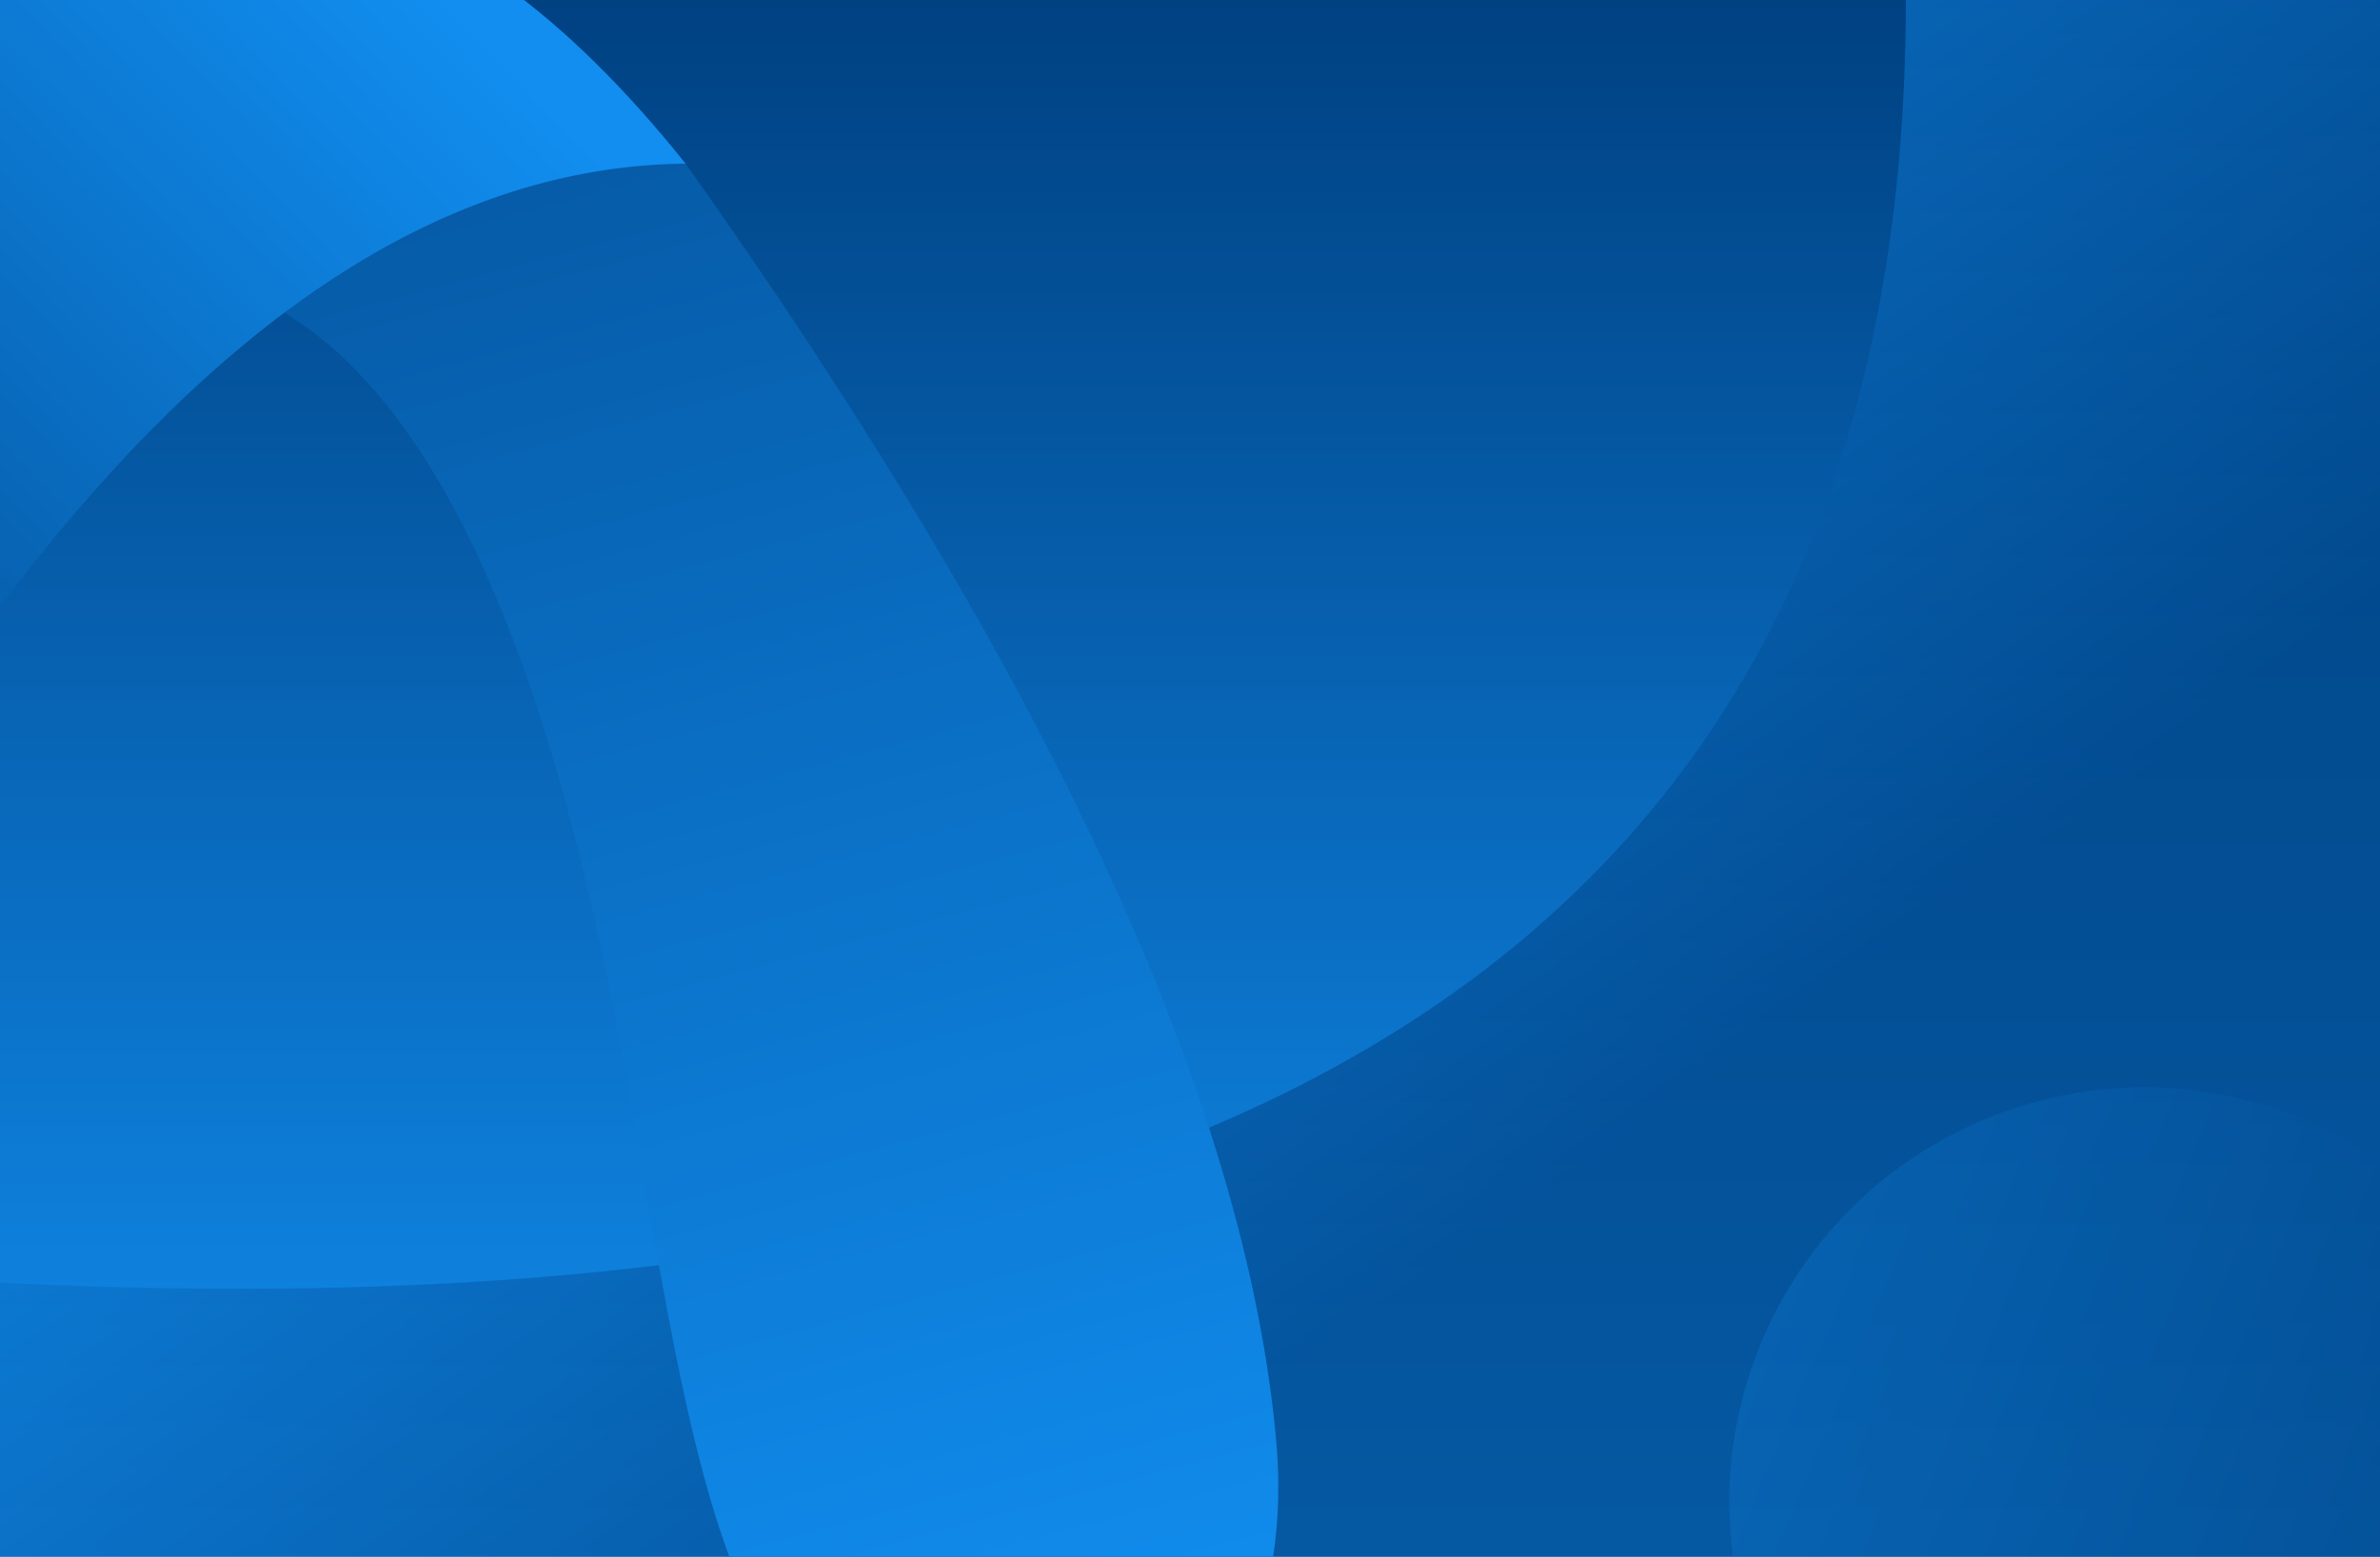 <svg xmlns="http://www.w3.org/2000/svg" xmlns:xlink="http://www.w3.org/1999/xlink" width="1024" height="670" viewBox="0 0 1024 670">
    <defs>
        <linearGradient id="prefix__b" x1="26.361%" x2="26.361%" y1="0%" y2="100%">
            <stop offset="0%" stop-color="#004182"/>
            <stop offset="100%" stop-color="#118EF0"/>
        </linearGradient>
        <linearGradient id="prefix__c" x1="19.616%" x2="67.634%" y1="28.595%" y2="73.242%">
            <stop offset="0%" stop-color="#118EF0"/>
            <stop offset="100%" stop-color="#004182"/>
        </linearGradient>
        <linearGradient id="prefix__d" x1="80.344%" x2="-4.617%" y1="58.147%" y2="23.09%">
            <stop offset="0%" stop-color="#004182"/>
            <stop offset="100%" stop-color="#118EF0"/>
        </linearGradient>
        <linearGradient id="prefix__f" x1="38.42%" x2="15.234%" y1="95.463%" y2="-40.106%">
            <stop offset="0%" stop-color="#118EF0"/>
            <stop offset="100%" stop-color="#004182"/>
        </linearGradient>
        <linearGradient id="prefix__g" x1="69.391%" x2="25.931%" y1="0%" y2="61.257%">
            <stop offset="0%" stop-color="#118EF0"/>
            <stop offset="100%" stop-color="#004182"/>
        </linearGradient>
        <path id="prefix__a" d="M300 44H1324V714H300z"/>
        <path id="prefix__e" d="M370.098 161.547c92.852 7.507 158.835 120.5 197.951 338.978 22.333 124.737 34.31 222.35 78.145 270.843 87.788 97.118 216.347 38.132 202.82-108.218-13.522-146.283-98.229-329.237-254.121-548.862-18.826-8.791-32.478-14.708-40.957-17.75C524.06 85.82 418.264 110.89 366.054 143.85c-9.54 6.023-6.945 16.809 4.044 17.697z"/>
    </defs>
    <g fill="none" fill-rule="evenodd" transform="translate(-300 -44)">
        <use fill="url(#prefix__b)" xlink:href="#prefix__a"/>
        <path fill="url(#prefix__c)" d="M300 596c546.667 27.333 820-156.667 820-552h204v670H300V596z" opacity=".703"/>
        <circle cx="1222.5" cy="690.5" r="178.5" fill="url(#prefix__d)" opacity=".255"/>
        <use fill="url(#prefix__f)" xlink:href="#prefix__e"/>
        <path fill="url(#prefix__g)" d="M0 823c127.045-257.294 234.575-439.511 322.59-546.65C410.607 169.21 501.41 115.241 595 114.444 491.85-14.6 388.702-34.515 285.553 54.702c-79.976 69.174-194.244 230.232-264.644 500.05C7.31 606.874.341 696.29 0 823z"/>
    </g>
</svg>
